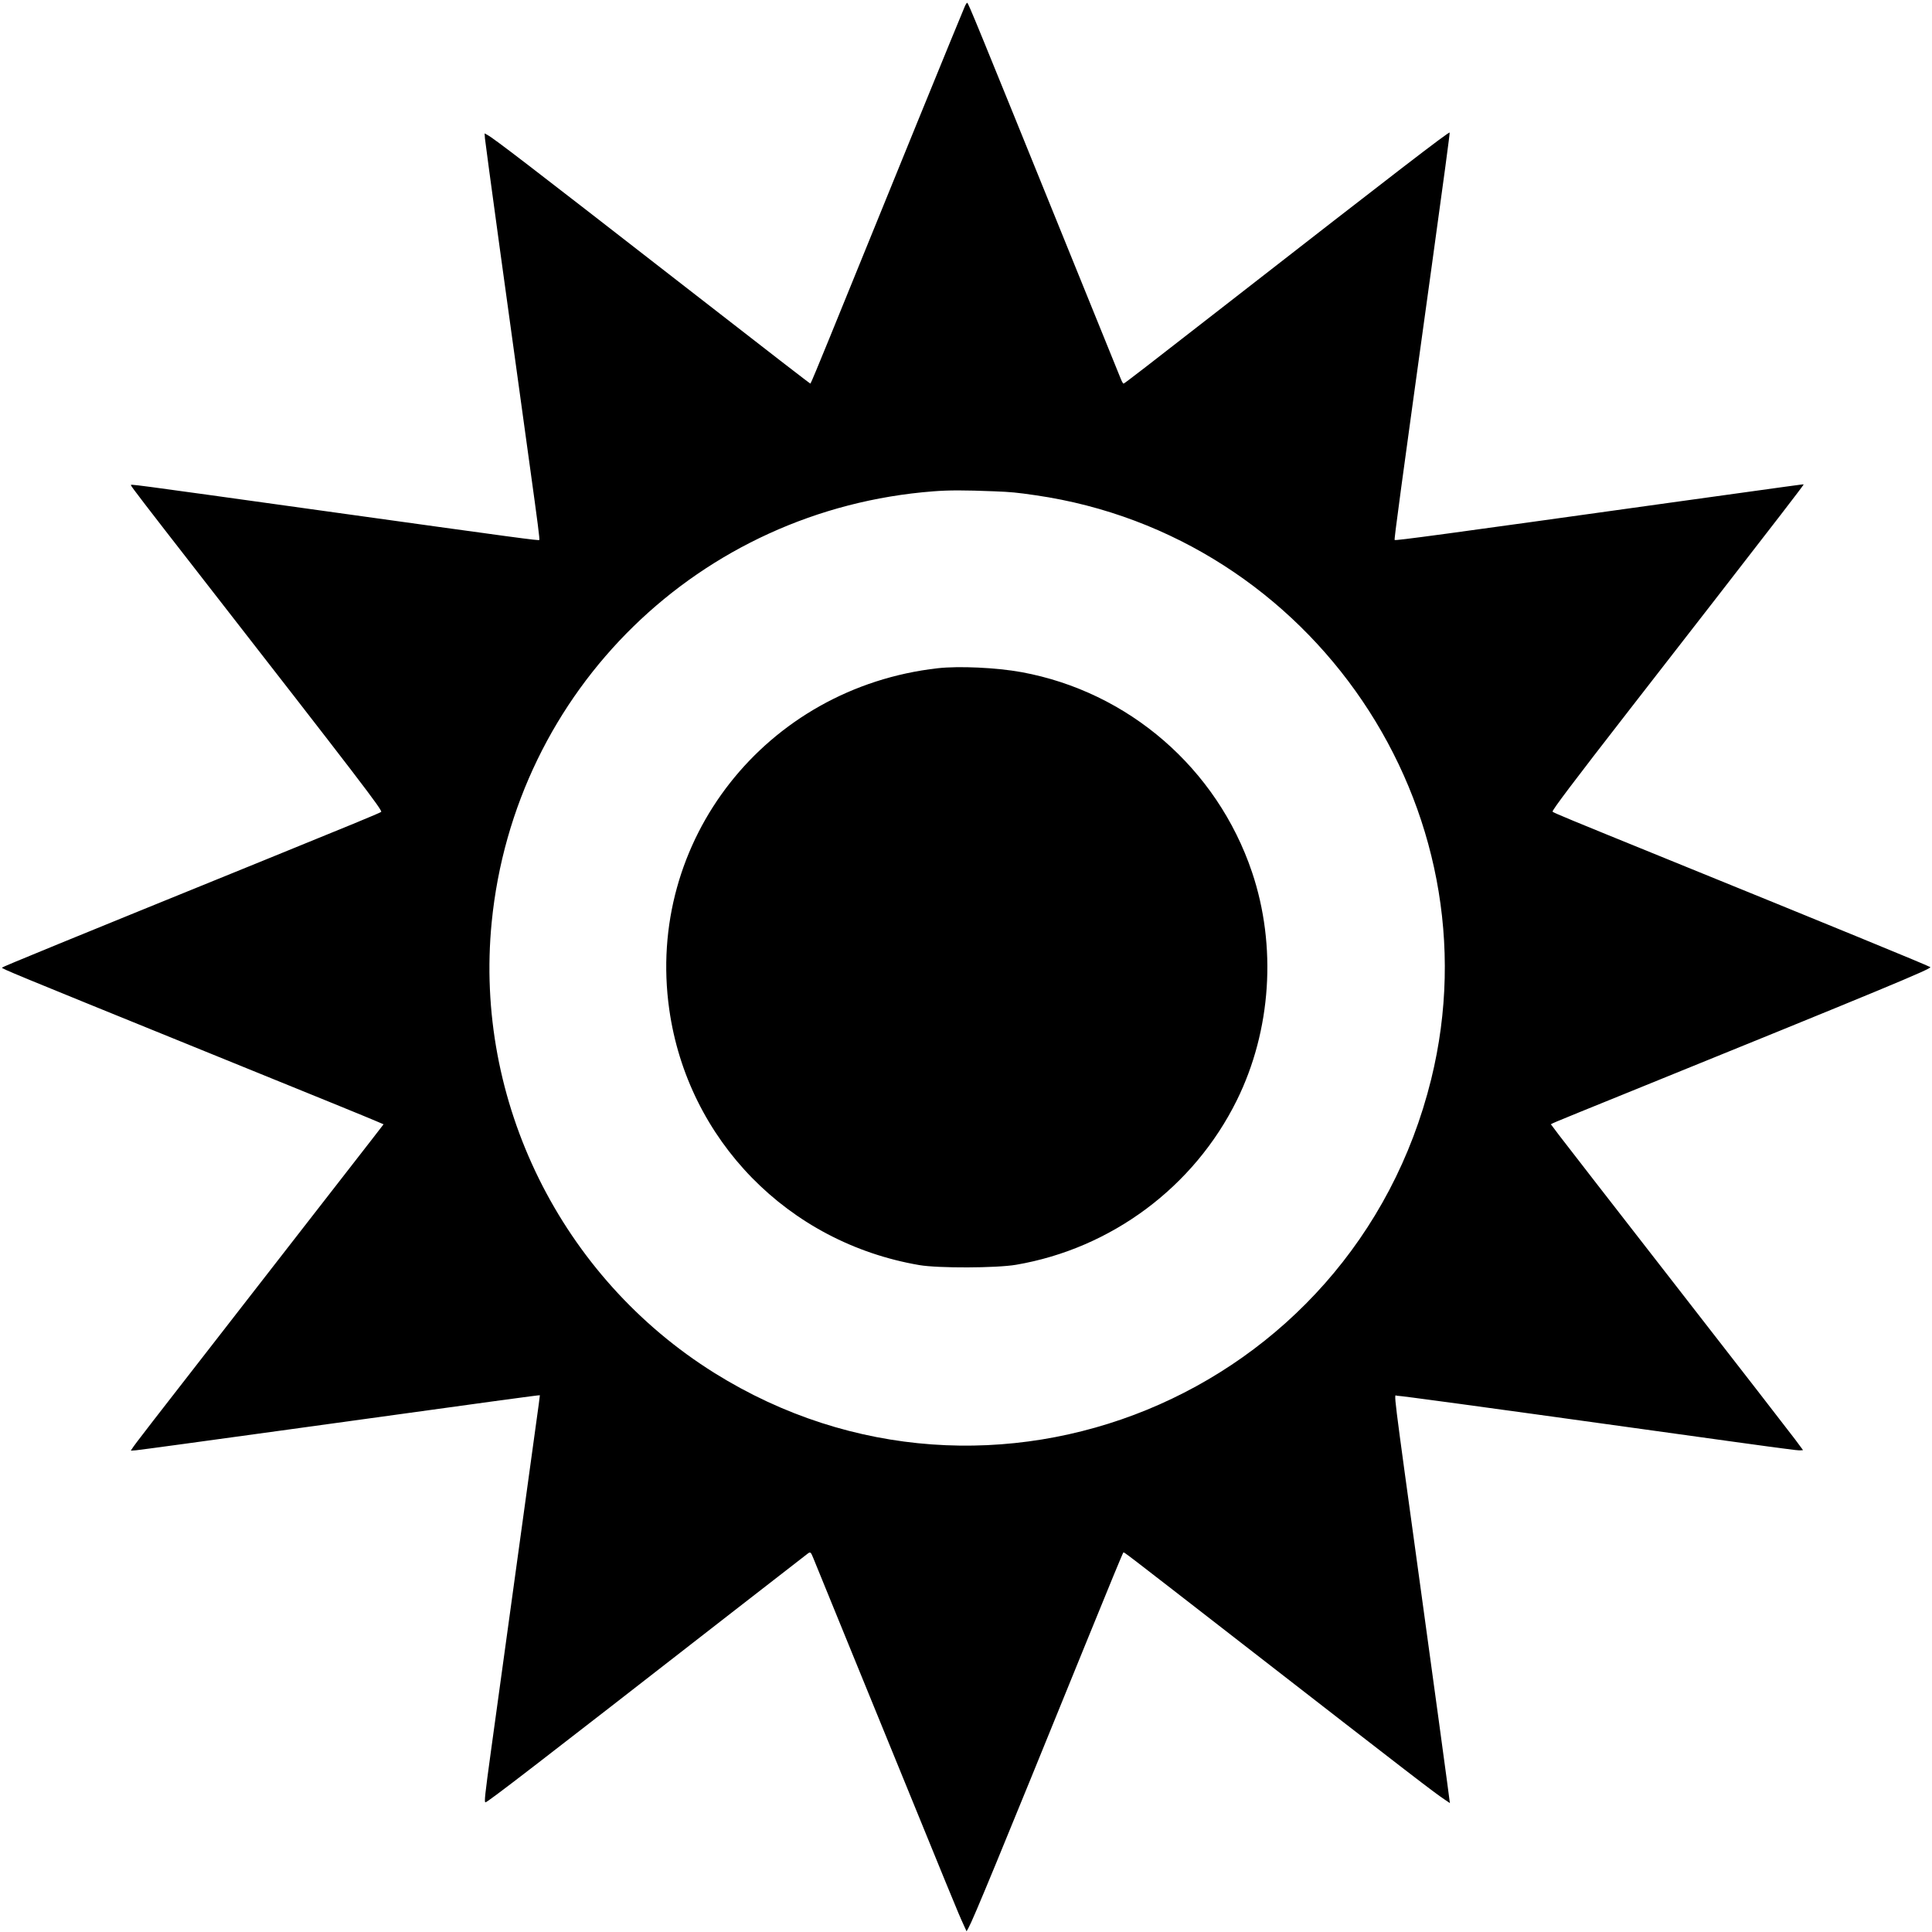 <svg id="svg" xmlns="http://www.w3.org/2000/svg" xmlns:xlink="http://www.w3.org/1999/xlink" width="400" height="400" viewBox="0, 0, 400,400"><g id="svgg"><path id="path0" d="M199.760 1.311 C 199.068 2.861,183.562 40.861,171.657 70.182 C 169.586 75.282,167.848 79.440,167.794 79.423 C 167.596 79.361,160.502 73.877,140.438 58.275 C 109.389 34.131,102.330 28.712,100.920 27.939 L 100.330 27.615 100.407 28.681 C 100.475 29.632,105.310 64.924,109.682 96.391 C 111.336 108.294,111.770 111.681,111.658 111.793 C 111.494 111.957,107.851 111.466,66.509 105.709 C 25.279 99.967,27.116 100.211,27.116 100.483 C 27.116 100.673,30.297 104.817,40.805 118.314 C 74.799 161.981,79.298 167.859,78.912 168.102 C 78.399 168.425,72.158 171.001,54.637 178.121 C 13.681 194.766,0.413 200.202,0.409 200.337 C 0.403 200.577,2.573 201.472,39.528 216.482 C 69.083 228.485,75.627 231.154,78.054 232.192 L 79.414 232.774 77.118 235.746 C 75.855 237.381,64.510 251.972,51.908 268.170 C 30.195 296.079,27.926 299.013,27.331 299.953 L 27.083 300.344 28.145 300.267 C 28.730 300.225,42.836 298.306,59.494 296.003 C 102.276 290.087,111.720 288.799,111.775 288.871 C 111.788 288.889,111.689 289.693,111.553 290.658 C 111.198 293.187,103.156 351.538,101.646 362.544 C 100.392 371.678,100.234 373.153,100.509 373.153 C 100.933 373.153,110.530 365.760,151.636 333.764 C 159.983 327.266,167.014 321.808,167.259 321.635 C 167.795 321.256,167.873 321.324,168.403 322.631 C 168.584 323.076,172.164 331.848,176.358 342.125 C 198.668 396.779,198.205 395.649,199.428 398.346 L 200.117 399.863 200.510 399.156 C 201.529 397.324,206.704 384.778,224.757 340.371 C 229.806 327.953,232.442 321.569,232.576 321.434 C 232.715 321.295,232.018 320.761,256.931 340.104 C 293.267 368.317,296.775 371.018,299.137 372.604 L 300.197 373.316 300.116 372.796 C 300.071 372.510,299.849 370.820,299.622 369.039 C 299.395 367.258,297.030 349.956,294.365 330.590 C 288.120 285.197,288.587 288.971,289.217 288.971 C 290.012 288.971,305.275 291.046,339.831 295.851 C 370.367 300.098,372.088 300.329,372.766 300.277 L 373.302 300.236 371.674 298.037 C 370.779 296.828,359.739 282.592,347.142 266.401 C 334.545 250.211,323.579 236.084,322.773 235.008 C 321.967 233.933,321.250 232.977,321.178 232.885 C 321.016 232.676,319.553 233.294,336.661 226.350 C 389.849 204.763,400.149 200.491,399.645 200.226 C 398.465 199.608,378.998 191.618,345.025 177.808 C 324.699 169.545,321.842 168.364,321.442 168.053 C 321.227 167.887,325.701 161.957,337.341 146.975 C 339.644 144.011,347.472 133.936,354.737 124.587 C 366.904 108.927,373.423 100.458,373.423 100.312 C 373.423 100.279,373.226 100.282,372.985 100.316 C 372.744 100.351,371.211 100.557,369.578 100.774 C 367.946 100.991,357.261 102.473,345.835 104.068 C 298.471 110.681,288.926 111.973,288.749 111.796 C 288.616 111.663,289.915 102.069,296.469 54.772 C 298.899 37.231,300.204 27.508,300.135 27.445 C 299.933 27.261,289.259 35.471,253.806 63.082 C 237.625 75.683,232.940 79.300,232.656 79.408 C 232.536 79.454,232.344 79.154,232.070 78.491 C 231.845 77.948,227.097 66.243,221.517 52.479 C 201.740 3.695,200.496 0.660,200.249 0.578 C 200.172 0.552,199.952 0.882,199.760 1.311 M205.868 101.720 C 209.339 101.857,210.473 101.966,214.435 102.542 C 271.831 110.881,310.122 167.437,296.306 223.468 C 280.103 289.185,205.038 319.934,147.912 284.256 C 116.173 264.433,98.148 227.968,101.796 190.961 C 106.541 142.834,144.857 105.447,193.255 101.721 C 196.501 101.472,199.597 101.471,205.868 101.720 M194.132 138.353 C 158.541 142.393,133.627 174.052,138.560 208.971 C 142.382 236.031,163.169 257.285,190.349 261.925 C 194.248 262.591,206.323 262.550,210.375 261.857 C 230.114 258.483,247.221 245.732,256.076 227.793 C 263.212 213.338,264.372 195.835,259.209 180.541 C 251.964 159.082,233.665 143.219,211.467 139.156 C 206.350 138.219,198.512 137.856,194.132 138.353 " stroke="none" fill="#000000" fill-rule="evenodd"></path></g></svg>